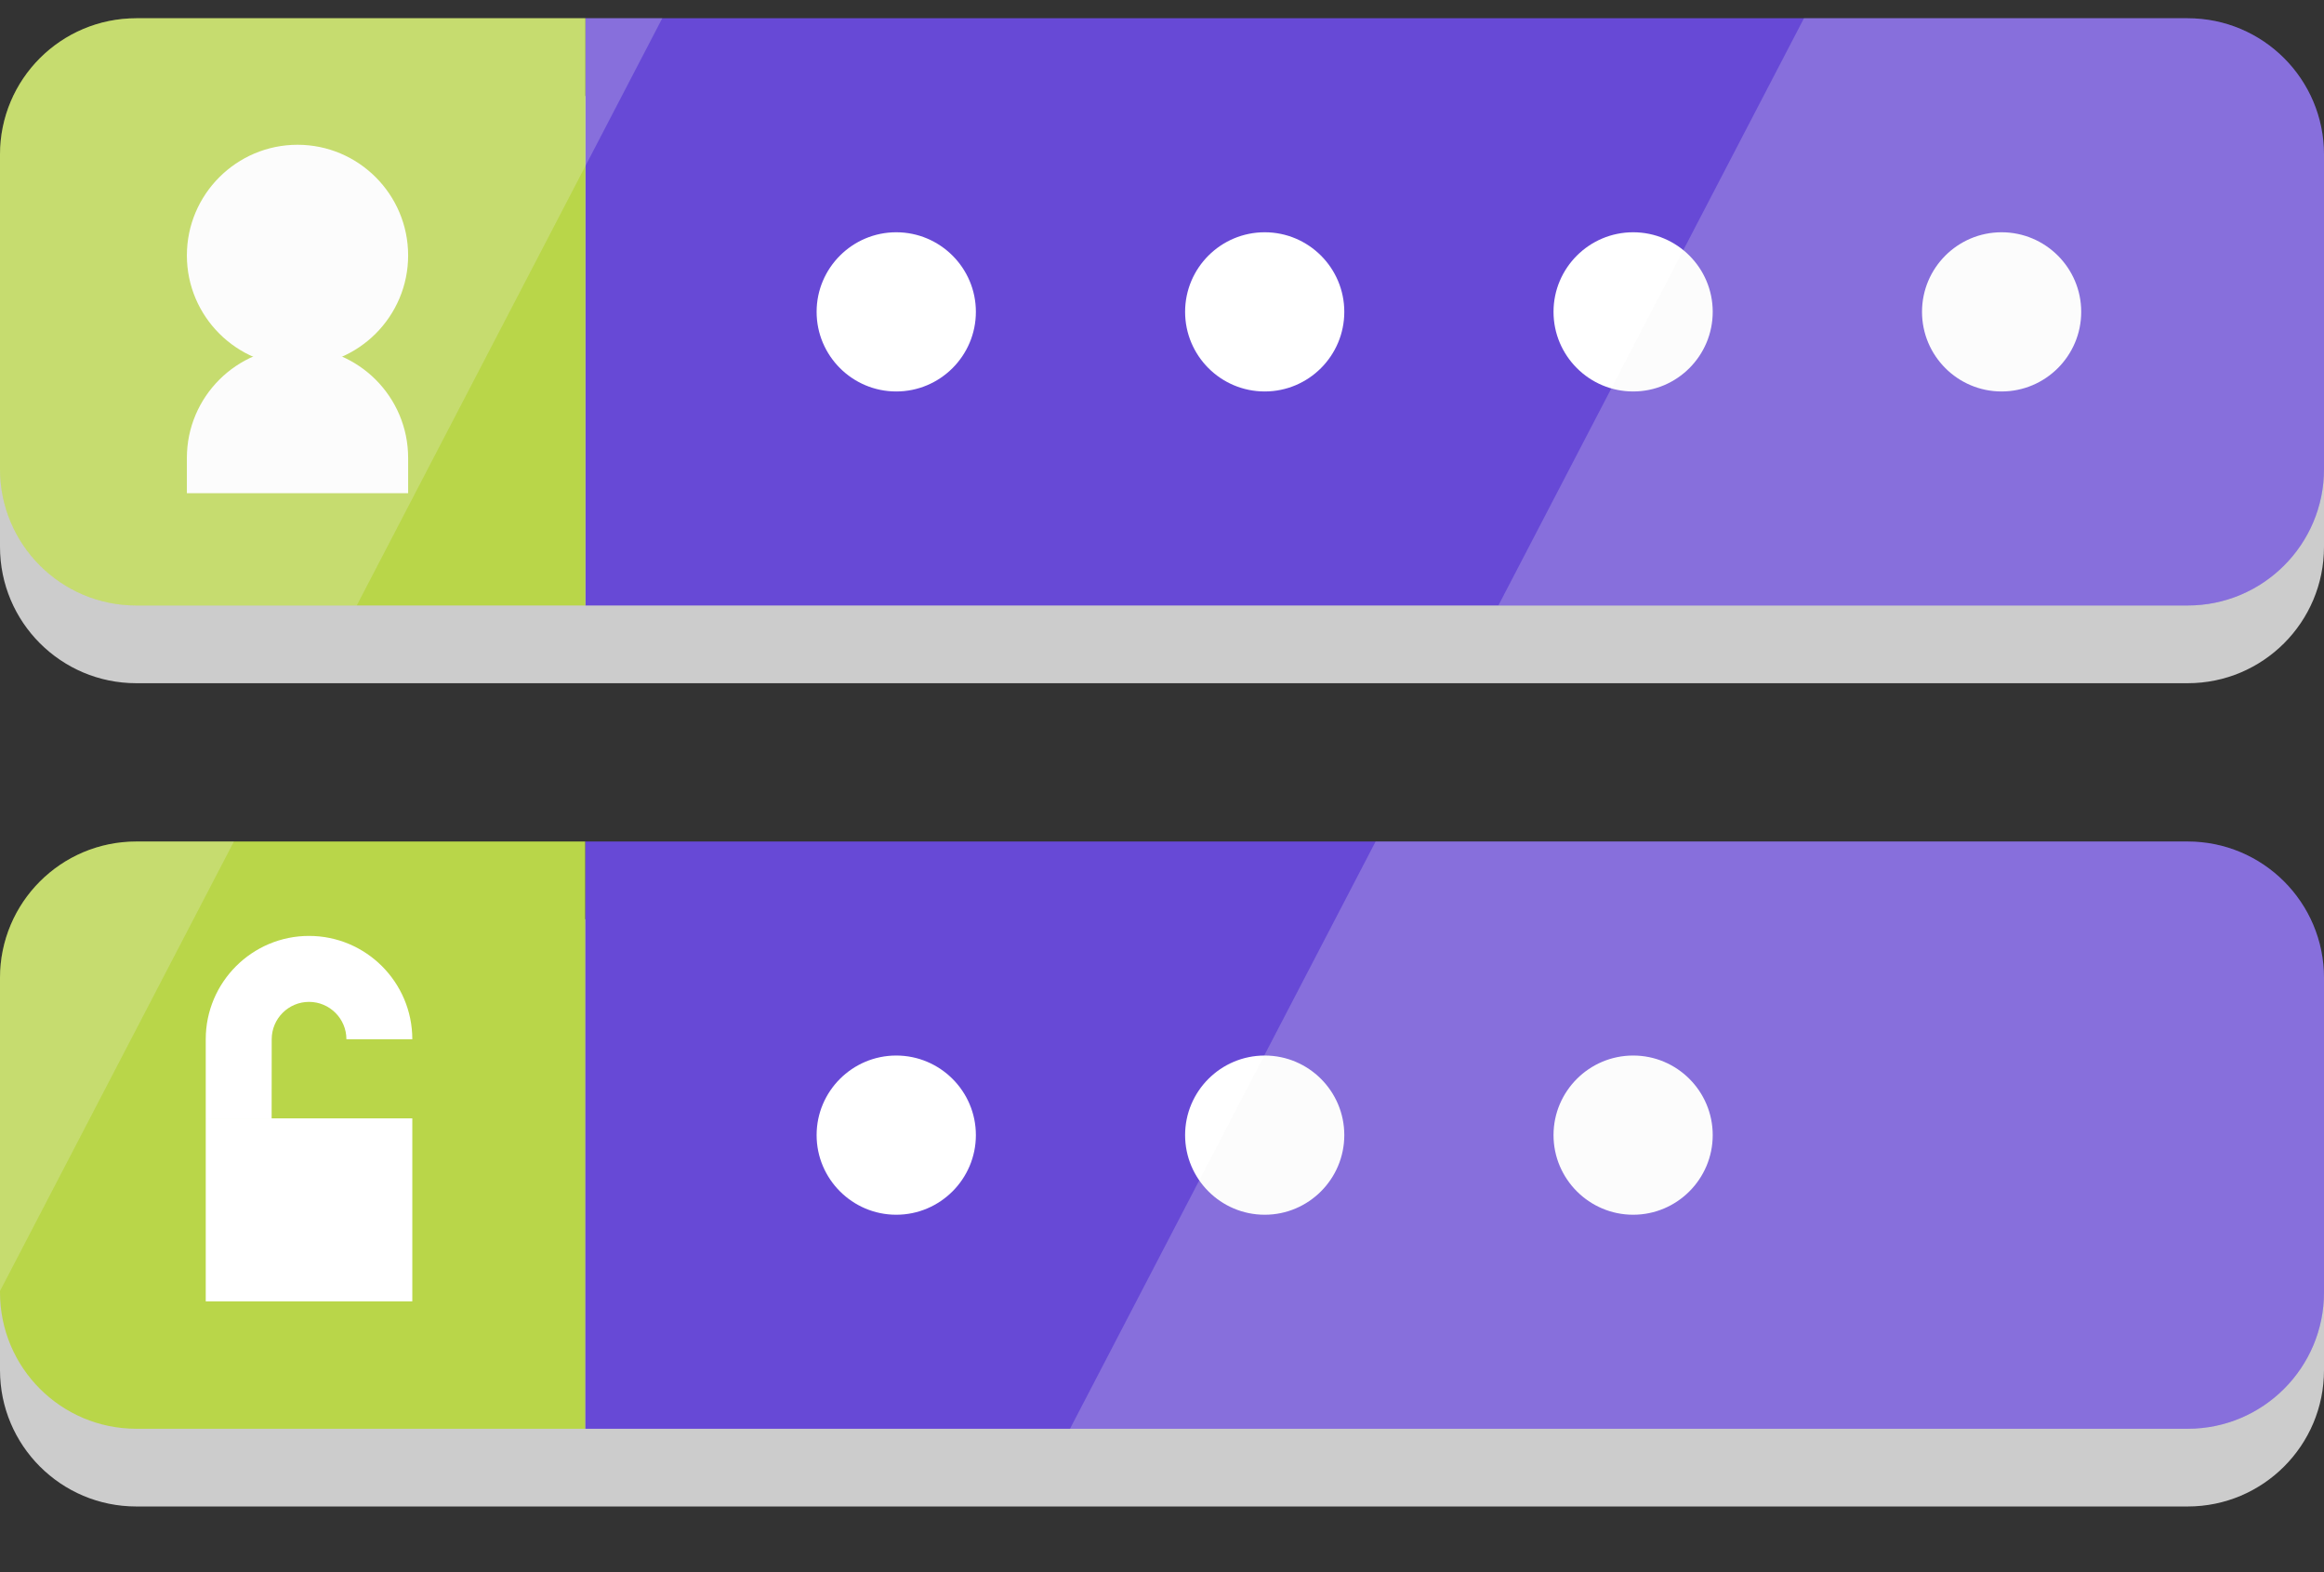 <svg width="34" height="23" viewBox="0 0 34 23" fill="none" xmlns="http://www.w3.org/2000/svg">
<rect x="0" y="0" width="34" height="23" fill="#333333" stroke="none"/>
<path d="M32.006 13.448H8.564H1.994C0.893 13.448 0 14.341 0 15.443V20.045C0 21.146 0.893 22.039 1.994 22.039H8.564H32.006C33.107 22.039 34 21.146 34 20.045V15.443C34 14.341 33.107 13.448 32.006 13.448Z" fill="#CCCCCC"/>
<path d="M32.006 1.404H8.564H1.994C0.893 1.404 0 2.297 0 3.398V8C0 9.102 0.893 9.995 1.994 9.995H8.564H32.006C33.107 9.995 34 9.102 34 8V3.398C34 2.297 33.107 1.404 32.006 1.404Z" fill="#CCCCCC"/>
<path d="M8.564 12.311V20.902H1.994C0.893 20.902 0 20.009 0 18.907V14.306C0 13.204 0.893 12.311 1.994 12.311H8.564Z" fill="#B9D649"/>
<path d="M34 14.306V18.907C34 20.009 33.107 20.902 32.006 20.902H8.564V12.311H32.006C33.107 12.311 34 13.204 34 14.306Z" fill="#6749D6"/>
<path d="M34 2.261V6.863C34 7.965 33.107 8.858 32.006 8.858H8.564V0.267H32.006C33.107 0.267 34 1.159 34 2.261Z" fill="#6749D6"/>
<path d="M8.564 0.267V8.858H1.994C0.893 8.858 0 7.965 0 6.863V2.261C0 1.159 0.893 0.267 1.994 0.267H8.564Z" fill="#B9D649"/>
<path d="M5.971 7.215H2.734V6.699C2.734 5.806 3.46 5.08 4.353 5.08C5.245 5.08 5.971 5.806 5.971 6.699V7.215Z" fill="white"/>
<path d="M4.353 5.355C3.46 5.355 2.734 4.629 2.734 3.737C2.734 2.844 3.46 2.118 4.353 2.118C5.245 2.118 5.971 2.844 5.971 3.737C5.971 4.629 5.245 5.355 4.353 5.355Z" fill="white"/>
<path d="M13.112 17.771C12.47 17.771 11.947 17.248 11.947 16.606C11.947 15.964 12.47 15.442 13.112 15.442C13.754 15.442 14.277 15.964 14.277 16.606C14.277 17.248 13.754 17.771 13.112 17.771Z" fill="white"/>
<path d="M3.974 16.361H3.01V15.204C3.01 14.37 3.688 13.692 4.521 13.692C5.354 13.692 6.032 14.37 6.032 15.204H5.068C5.068 14.902 4.822 14.657 4.521 14.657C4.22 14.657 3.975 14.902 3.975 15.204L3.974 16.361Z" fill="white"/>
<path d="M6.032 19.038H3.01V16.361H6.032V19.038Z" fill="white"/>
<path d="M23.893 17.771C23.251 17.771 22.728 17.248 22.728 16.606C22.728 15.964 23.251 15.442 23.893 15.442C24.535 15.442 25.057 15.964 25.057 16.606C25.057 17.248 24.535 17.771 23.893 17.771Z" fill="white"/>
<path d="M29.283 5.727C28.641 5.727 28.119 5.205 28.119 4.562C28.119 3.92 28.641 3.398 29.283 3.398C29.925 3.398 30.448 3.92 30.448 4.562C30.448 5.205 29.925 5.727 29.283 5.727Z" fill="white"/>
<path d="M18.503 17.771C17.86 17.771 17.338 17.248 17.338 16.606C17.338 15.964 17.86 15.442 18.503 15.442C19.145 15.442 19.667 15.964 19.667 16.606C19.667 17.248 19.145 17.771 18.503 17.771Z" fill="white"/>
<path d="M13.112 5.727C12.47 5.727 11.947 5.205 11.947 4.562C11.947 3.92 12.47 3.398 13.112 3.398C13.754 3.398 14.277 3.92 14.277 4.562C14.277 5.205 13.754 5.727 13.112 5.727Z" fill="white"/>
<path d="M23.893 5.727C23.251 5.727 22.728 5.205 22.728 4.562C22.728 3.92 23.251 3.398 23.893 3.398C24.535 3.398 25.057 3.92 25.057 4.562C25.057 5.205 24.535 5.727 23.893 5.727Z" fill="white"/>
<path d="M18.503 5.727C17.86 5.727 17.338 5.205 17.338 4.562C17.338 3.92 17.86 3.398 18.503 3.398C19.145 3.398 19.667 3.92 19.667 4.562C19.667 5.205 19.145 5.727 18.503 5.727Z" fill="white"/>
<path opacity="0.23" d="M34 2.261V6.863C34 7.965 33.107 8.858 32.005 8.858H21.921L26.392 0.267H32.005C33.107 0.267 34 1.159 34 2.261Z" fill="#F2F2F2"/>
<path opacity="0.23" d="M34 14.306V18.907C34 20.009 33.107 20.902 32.005 20.902H15.654L20.125 12.311H32.005C33.107 12.311 34 13.204 34 14.306Z" fill="#F2F2F2"/>
<path opacity="0.23" d="M1.994 12.311H3.422L1.671 15.676L0 18.887V14.306C0 13.204 0.893 12.311 1.994 12.311Z" fill="#F2F2F2"/>
<path opacity="0.23" d="M9.689 0.267L8.564 2.429L7.914 3.679L6.917 5.594L5.219 8.858H1.994C0.893 8.858 0 7.965 0 6.863V2.261C0 1.159 0.893 0.267 1.994 0.267H9.689Z" fill="#F2F2F2"/>
</svg>

